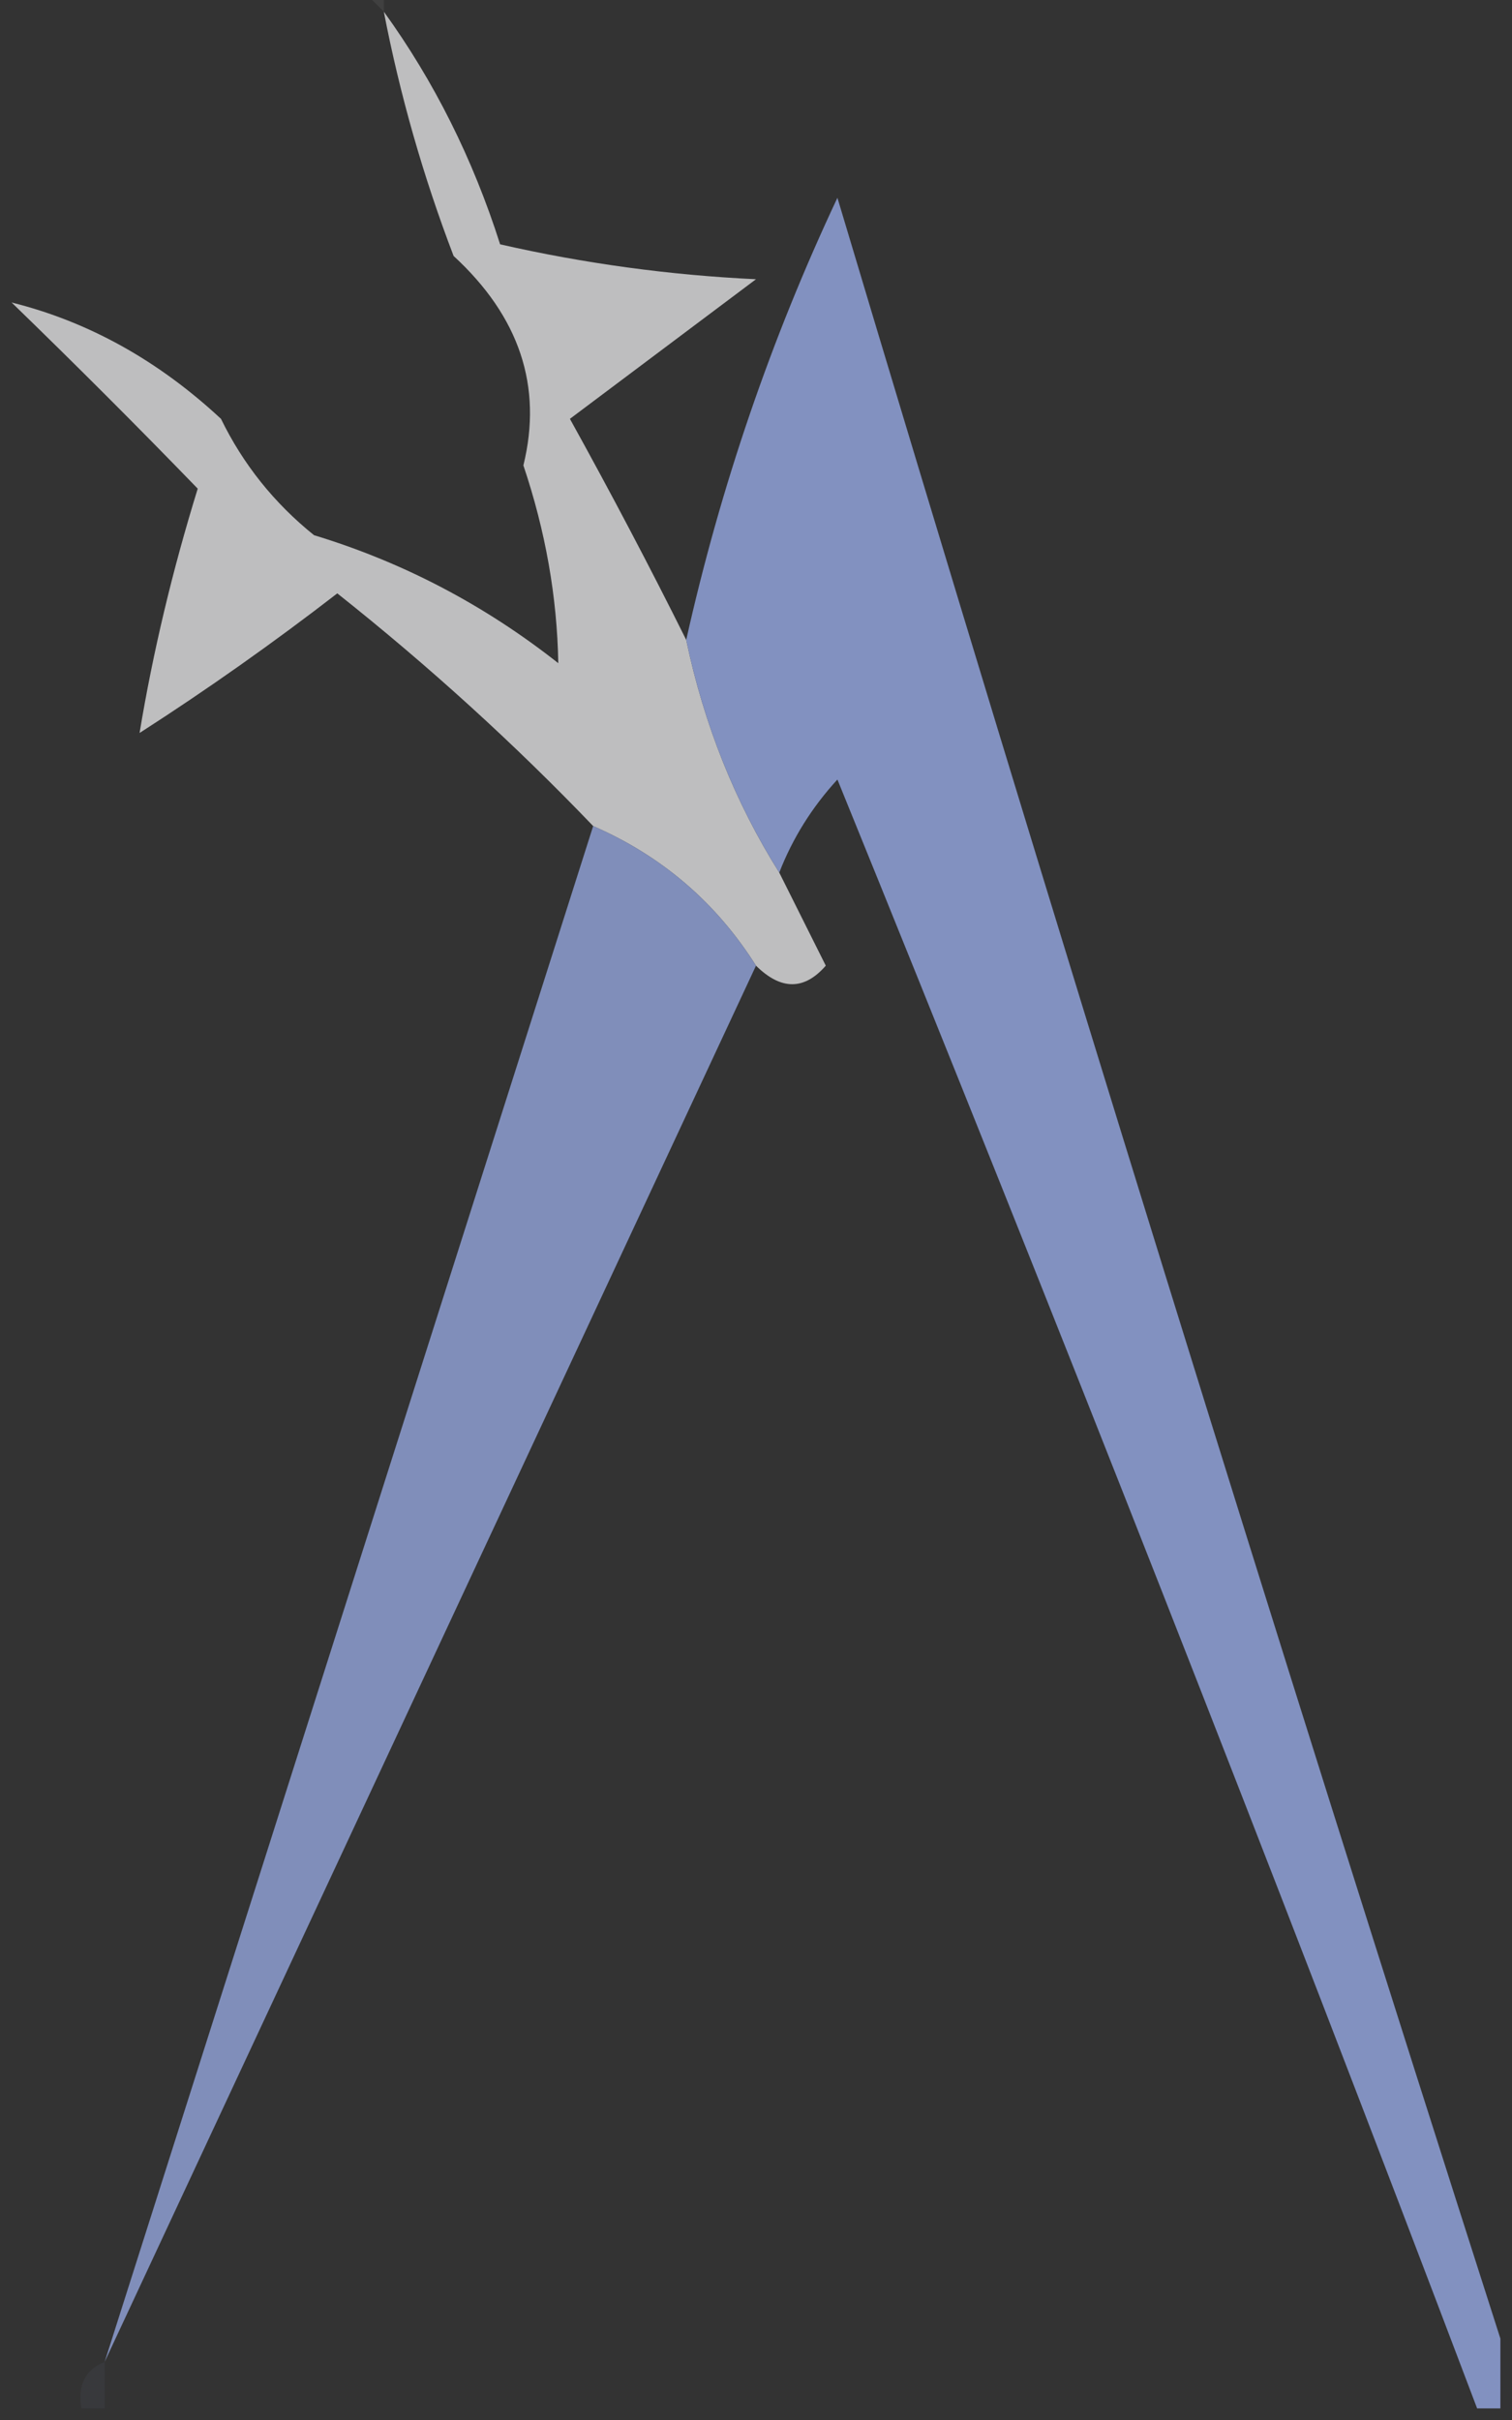 <?xml version="1.0" encoding="UTF-8"?>
<!DOCTYPE svg PUBLIC "-//W3C//DTD SVG 1.1//EN" "http://www.w3.org/Graphics/SVG/1.1/DTD/svg11.dtd">
<svg xmlns="http://www.w3.org/2000/svg" version="1.1" width="65px" height="104px" style="shape-rendering:geometricPrecision; text-rendering:geometricPrecision; image-rendering:optimizeQuality; fill-rule:evenodd; clip-rule:evenodd" xmlns:xlink="http://www.w3.org/1999/xlink">
<rect width="100%" height="100%" fill="#333333" stroke="none"/>
<g><path style="opacity:0.063" fill="#fefffe" d="M 15.5,-0.5 C 15.833,-0.5 16.167,-0.5 16.5,-0.5C 16.5,-0.167 16.5,0.167 16.5,0.5C 16.167,0.167 15.833,-0.167 15.5,-0.5 Z"/></g>
<g><path style="opacity:0.687" fill="#fdfdfe" d="M 16.5,0.5 C 18.663,3.493 20.33,6.827 21.5,10.5C 25.122,11.325 28.789,11.825 32.5,12C 29.833,14 27.167,16 24.5,18C 26.277,21.209 27.944,24.376 29.5,27.5C 30.264,31.137 31.597,34.47 33.5,37.5C 34.153,38.807 34.82,40.14 35.5,41.5C 34.575,42.562 33.575,42.562 32.5,41.5C 30.787,38.787 28.453,36.787 25.5,35.5C 22.096,31.95 18.429,28.617 14.5,25.5C 11.754,27.623 8.921,29.623 6,31.5C 6.572,28.04 7.406,24.54 8.5,21C 5.938,18.354 3.272,15.688 0.5,13C 3.801,13.823 6.801,15.49 9.5,18C 10.453,19.955 11.787,21.622 13.5,23C 17.321,24.161 20.821,25.994 24,28.5C 23.951,25.655 23.451,22.822 22.5,20C 23.334,16.609 22.334,13.609 19.5,11C 18.189,7.569 17.189,4.069 16.5,0.5 Z"/></g>
<g><path style="opacity:0.937" fill="#8897c9" d="M 64.5,100.5 C 64.5,101.5 64.5,102.5 64.5,103.5C 64.167,103.5 63.833,103.5 63.5,103.5C 54.623,80.076 45.457,56.743 36,33.5C 34.905,34.693 34.072,36.027 33.5,37.5C 31.597,34.47 30.264,31.137 29.5,27.5C 30.975,20.908 33.142,14.574 36,8.5C 45.237,39.371 54.737,70.037 64.5,100.5 Z"/></g>
<g><path style="opacity:0.904" fill="#8897c8" d="M 25.5,35.5 C 28.453,36.787 30.787,38.787 32.5,41.5C 23.167,61.5 13.833,81.5 4.5,101.5C 11.5,79.5 18.5,57.5 25.5,35.5 Z"/></g>
<g><path style="opacity:0.063" fill="#819ccc" d="M 4.5,101.5 C 4.5,102.167 4.5,102.833 4.5,103.5C 4.167,103.5 3.833,103.5 3.5,103.5C 3.328,102.508 3.662,101.842 4.5,101.5 Z"/></g>
</svg>
